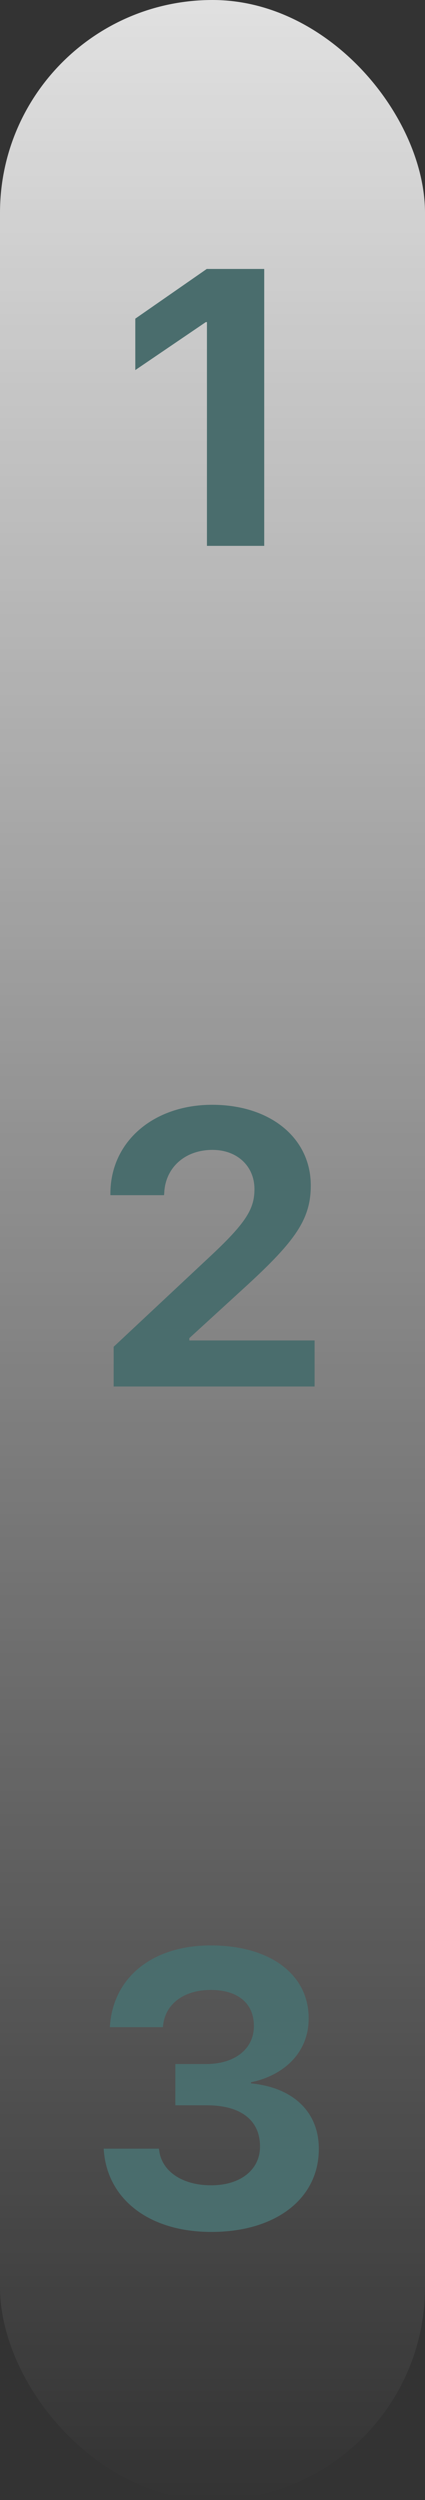 <svg width="39" height="229" viewBox="0 0 39 229" fill="none" xmlns="http://www.w3.org/2000/svg">
<rect x="0" y="0" width="39" height="229" fill="#333333" stroke="none"/>
<rect width="39" height="229" rx="19.5" fill="url(#paint0_linear_1_17363)"/>
<path d="M18.99 50V29.504H18.885L12.416 33.898V29.188L18.973 24.635H24.246V50H18.99Z" fill="#4A6D6D"/>
<path d="M10.43 127V123.361L19.395 114.977C22.664 111.918 23.35 110.67 23.35 108.912V108.877C23.332 106.803 21.75 105.326 19.5 105.326C16.898 105.326 15.141 107.031 15.07 109.316L15.053 109.475H10.131V109.334C10.131 104.553 14.104 101.195 19.465 101.195C24.826 101.195 28.518 104.254 28.518 108.578V108.613C28.518 111.689 27.059 113.693 22.682 117.719L17.373 122.57V122.781H28.869V127H10.43Z" fill="#4A6D6D"/>
<path d="M19.395 204.439C13.646 204.439 9.885 201.416 9.533 197.039L9.516 196.811H14.578L14.613 197.004C14.842 198.814 16.635 200.168 19.377 200.168C22.102 200.168 23.859 198.709 23.859 196.635V196.6C23.859 194.174 22.049 192.838 18.99 192.838H16.09V189.059H18.92C21.574 189.059 23.297 187.652 23.297 185.596V185.561C23.297 183.504 21.838 182.273 19.342 182.273C16.863 182.273 15.176 183.557 14.965 185.525L14.947 185.684H10.078L10.096 185.473C10.447 181.078 14.016 178.195 19.342 178.195C24.809 178.195 28.324 180.867 28.324 184.857V184.893C28.324 188.057 26.004 190.113 23.033 190.729V190.834C26.795 191.186 29.256 193.365 29.256 196.811V196.846C29.256 201.381 25.318 204.439 19.395 204.439Z" fill="#4A6D6D"/>
<defs>
<linearGradient id="paint0_linear_1_17363" x1="19.5" y1="0" x2="19.5" y2="229" gradientUnits="userSpaceOnUse">
<stop stop-color="white" stop-opacity="0.85"/>
<stop offset="1" stop-color="white" stop-opacity="0"/>
</linearGradient>
</defs>
</svg>
